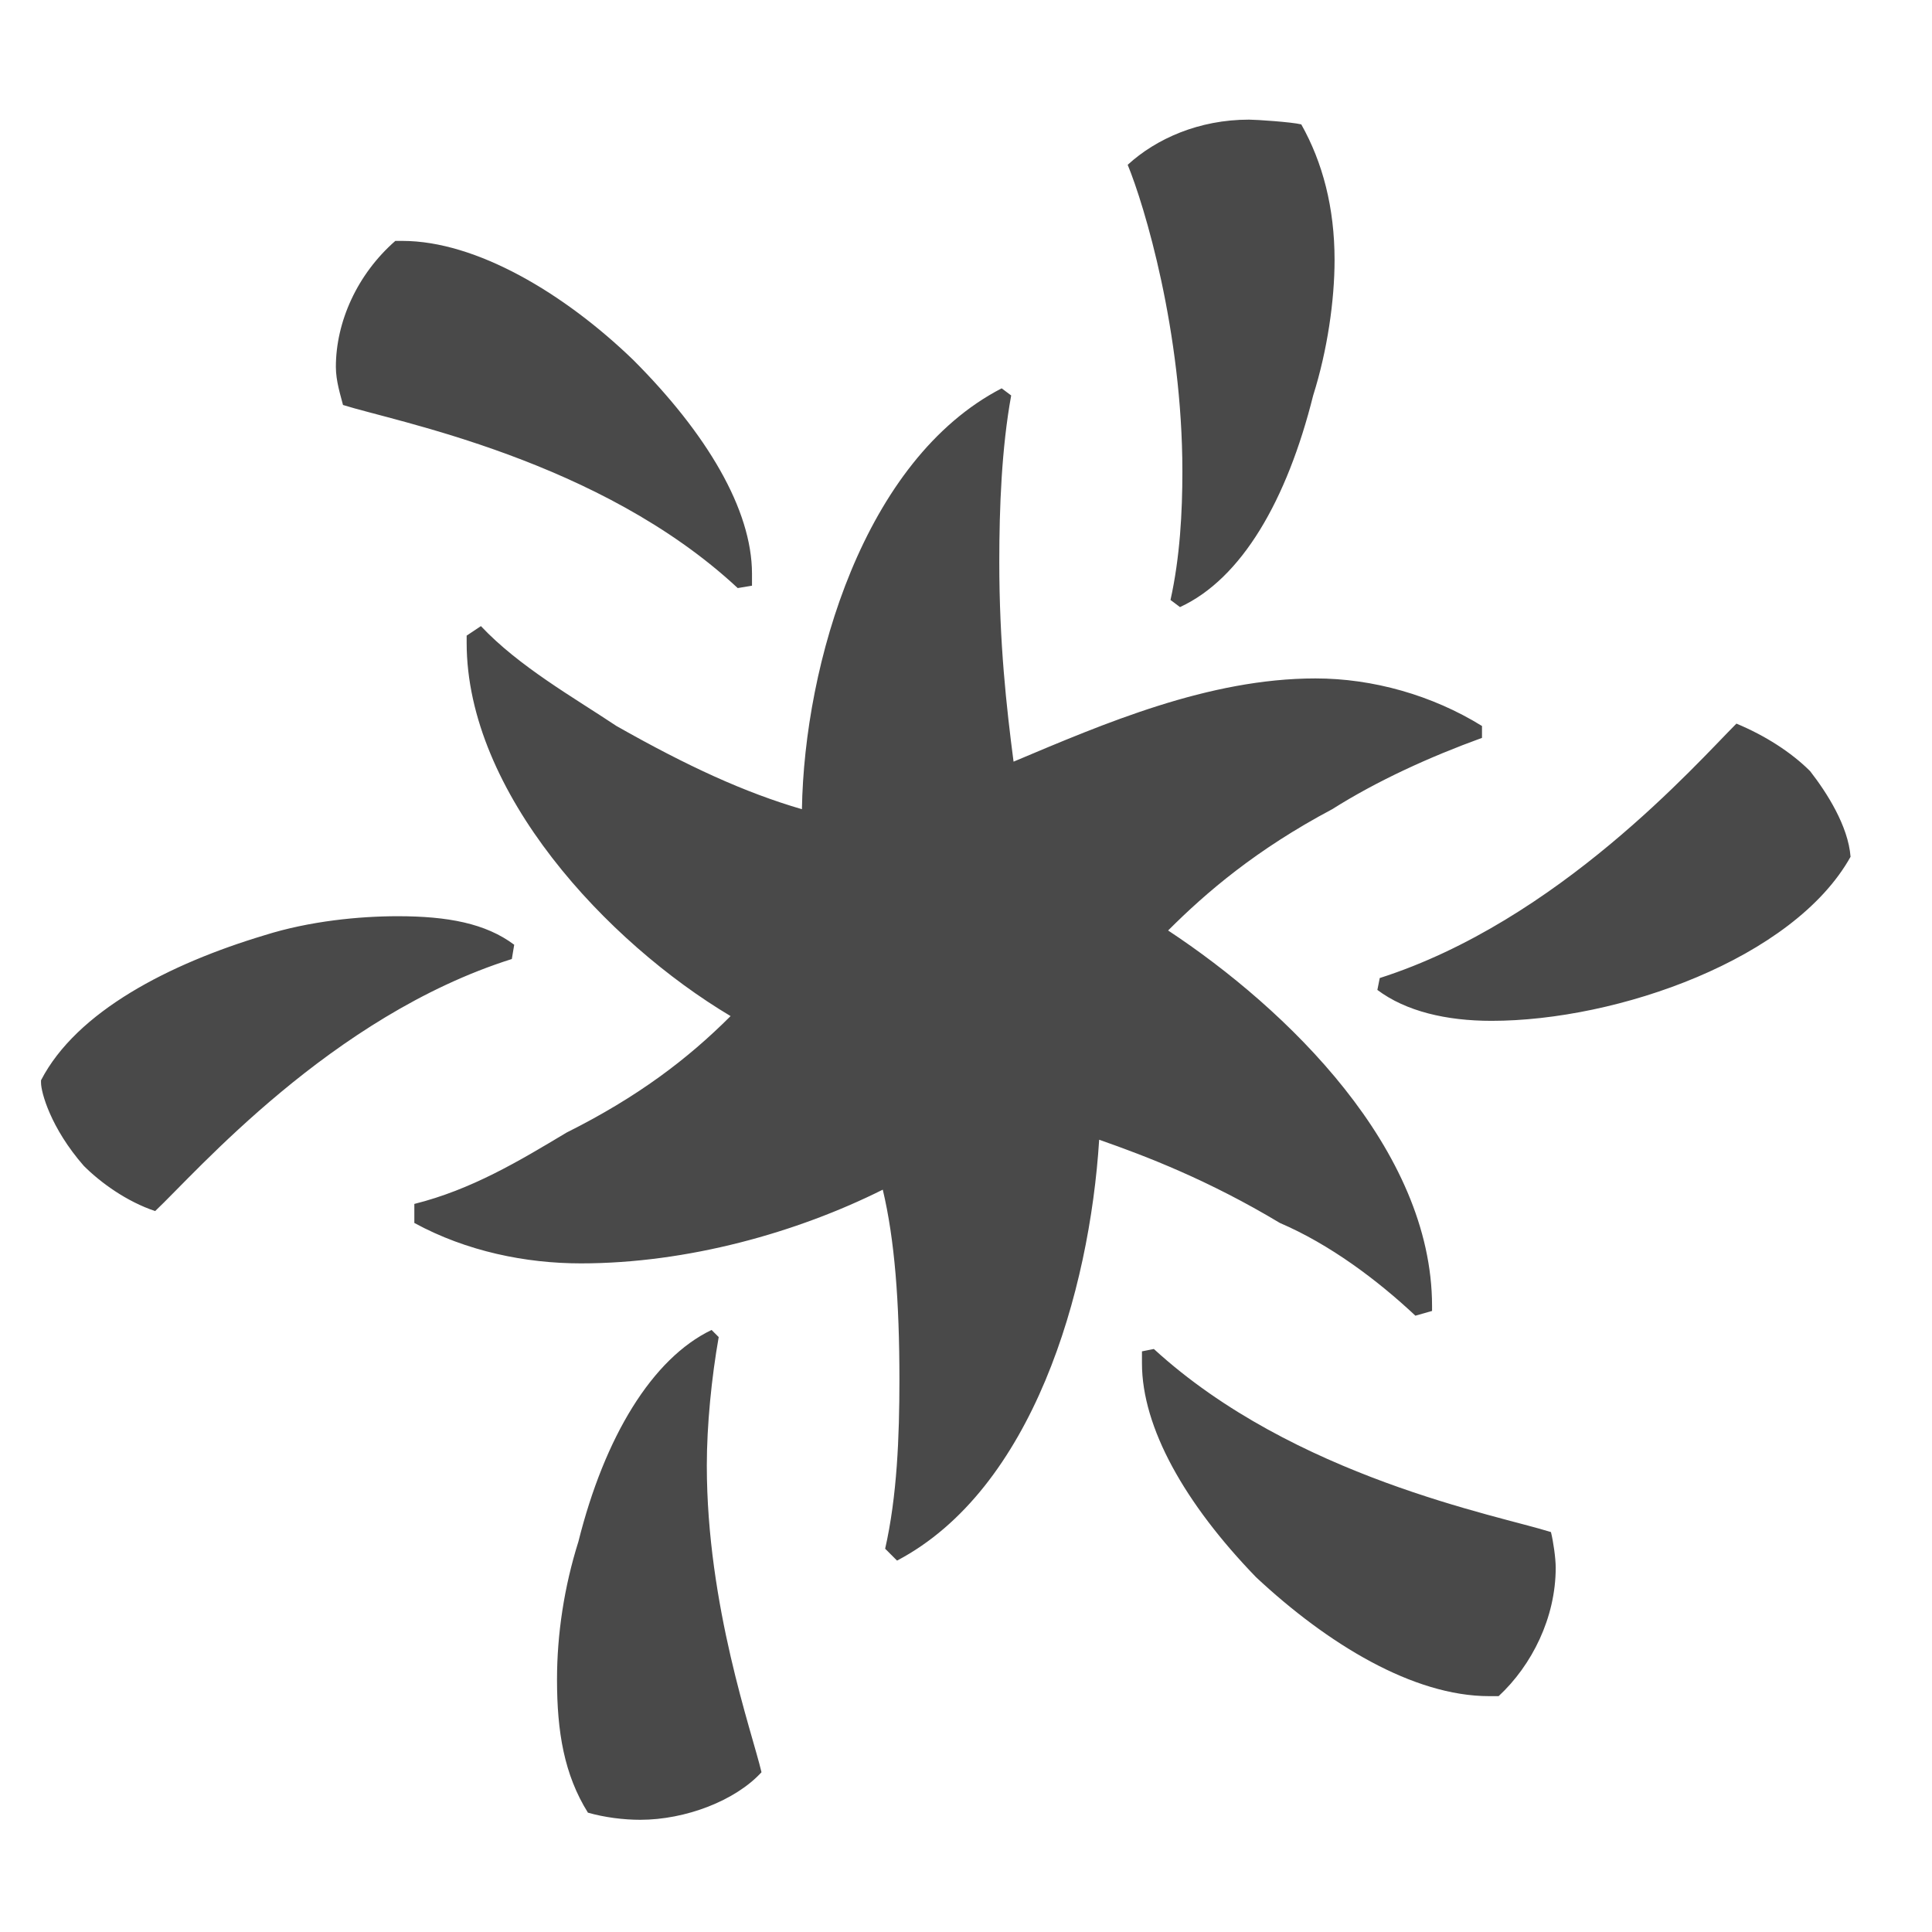 <svg width="13" height="13" viewBox="0 0 13 13" fill="none" xmlns="http://www.w3.org/2000/svg">
<path d="M7.876 4.037L7.94 4.085C8.356 3.893 8.66 3.365 8.836 2.661C8.932 2.357 8.98 2.021 8.98 1.749C8.98 1.397 8.9 1.093 8.756 0.837C8.692 0.821 8.452 0.805 8.404 0.805C8.068 0.805 7.78 0.933 7.588 1.109C7.7 1.381 7.956 2.229 7.956 3.173C7.956 3.445 7.94 3.749 7.876 4.037ZM2.308 2.725C2.66 2.837 4.036 3.093 4.964 3.957L5.06 3.941V3.861C5.06 3.429 4.756 2.917 4.26 2.421C3.796 1.973 3.204 1.621 2.708 1.621H2.66C2.404 1.845 2.26 2.165 2.26 2.469C2.26 2.565 2.292 2.661 2.308 2.725ZM2.788 8.229C3.14 8.421 3.54 8.501 3.908 8.501C4.628 8.501 5.364 8.293 5.94 8.005C6.02 8.341 6.052 8.757 6.052 9.285C6.052 9.669 6.036 10.069 5.956 10.421L6.036 10.501C6.948 10.021 7.332 8.693 7.396 7.669C7.716 7.781 8.132 7.941 8.612 8.229C8.948 8.373 9.268 8.613 9.524 8.853L9.636 8.821V8.789C9.636 7.733 8.66 6.789 7.86 6.261C8.116 6.005 8.452 5.717 8.964 5.445C9.268 5.253 9.62 5.093 9.972 4.965V4.885C9.636 4.677 9.236 4.565 8.852 4.565C8.132 4.565 7.428 4.869 6.82 5.125C6.772 4.757 6.724 4.325 6.724 3.781C6.724 3.413 6.74 3.013 6.804 2.661L6.74 2.613C5.812 3.093 5.412 4.469 5.396 5.445C5.012 5.333 4.628 5.157 4.148 4.885C3.86 4.693 3.492 4.485 3.236 4.213L3.14 4.277V4.325C3.14 5.333 4.084 6.341 4.916 6.837C4.628 7.125 4.292 7.381 3.812 7.621C3.492 7.813 3.172 8.005 2.788 8.101V8.229ZM9.268 6.661C9.46 6.805 9.732 6.869 10.036 6.869C10.884 6.869 12.068 6.453 12.452 5.765C12.436 5.557 12.292 5.333 12.18 5.189C12.052 5.061 11.876 4.949 11.684 4.869C11.412 5.141 10.484 6.197 9.284 6.581L9.268 6.661ZM1.044 8.149C1.316 7.893 2.228 6.837 3.444 6.453L3.46 6.357C3.268 6.213 3.012 6.165 2.676 6.165C2.42 6.165 2.084 6.197 1.78 6.293C1.14 6.485 0.516 6.805 0.276 7.269V7.285C0.276 7.349 0.34 7.589 0.564 7.845C0.676 7.957 0.852 8.085 1.044 8.149ZM3.748 11.301C3.748 11.653 3.796 11.941 3.956 12.197C4.068 12.229 4.196 12.245 4.308 12.245C4.612 12.245 4.948 12.117 5.124 11.925C5.06 11.653 4.756 10.805 4.756 9.861C4.756 9.589 4.788 9.269 4.836 8.997L4.788 8.949C4.388 9.141 4.068 9.669 3.892 10.373C3.796 10.677 3.748 10.997 3.748 11.301ZM7.684 9.173C7.684 9.605 7.972 10.117 8.452 10.613C8.932 11.061 9.508 11.413 10.02 11.413H10.084C10.308 11.205 10.468 10.885 10.468 10.549C10.468 10.485 10.452 10.373 10.436 10.309C10.084 10.197 8.708 9.941 7.764 9.077L7.684 9.093V9.173Z" fill="#494949"/>
</svg>
